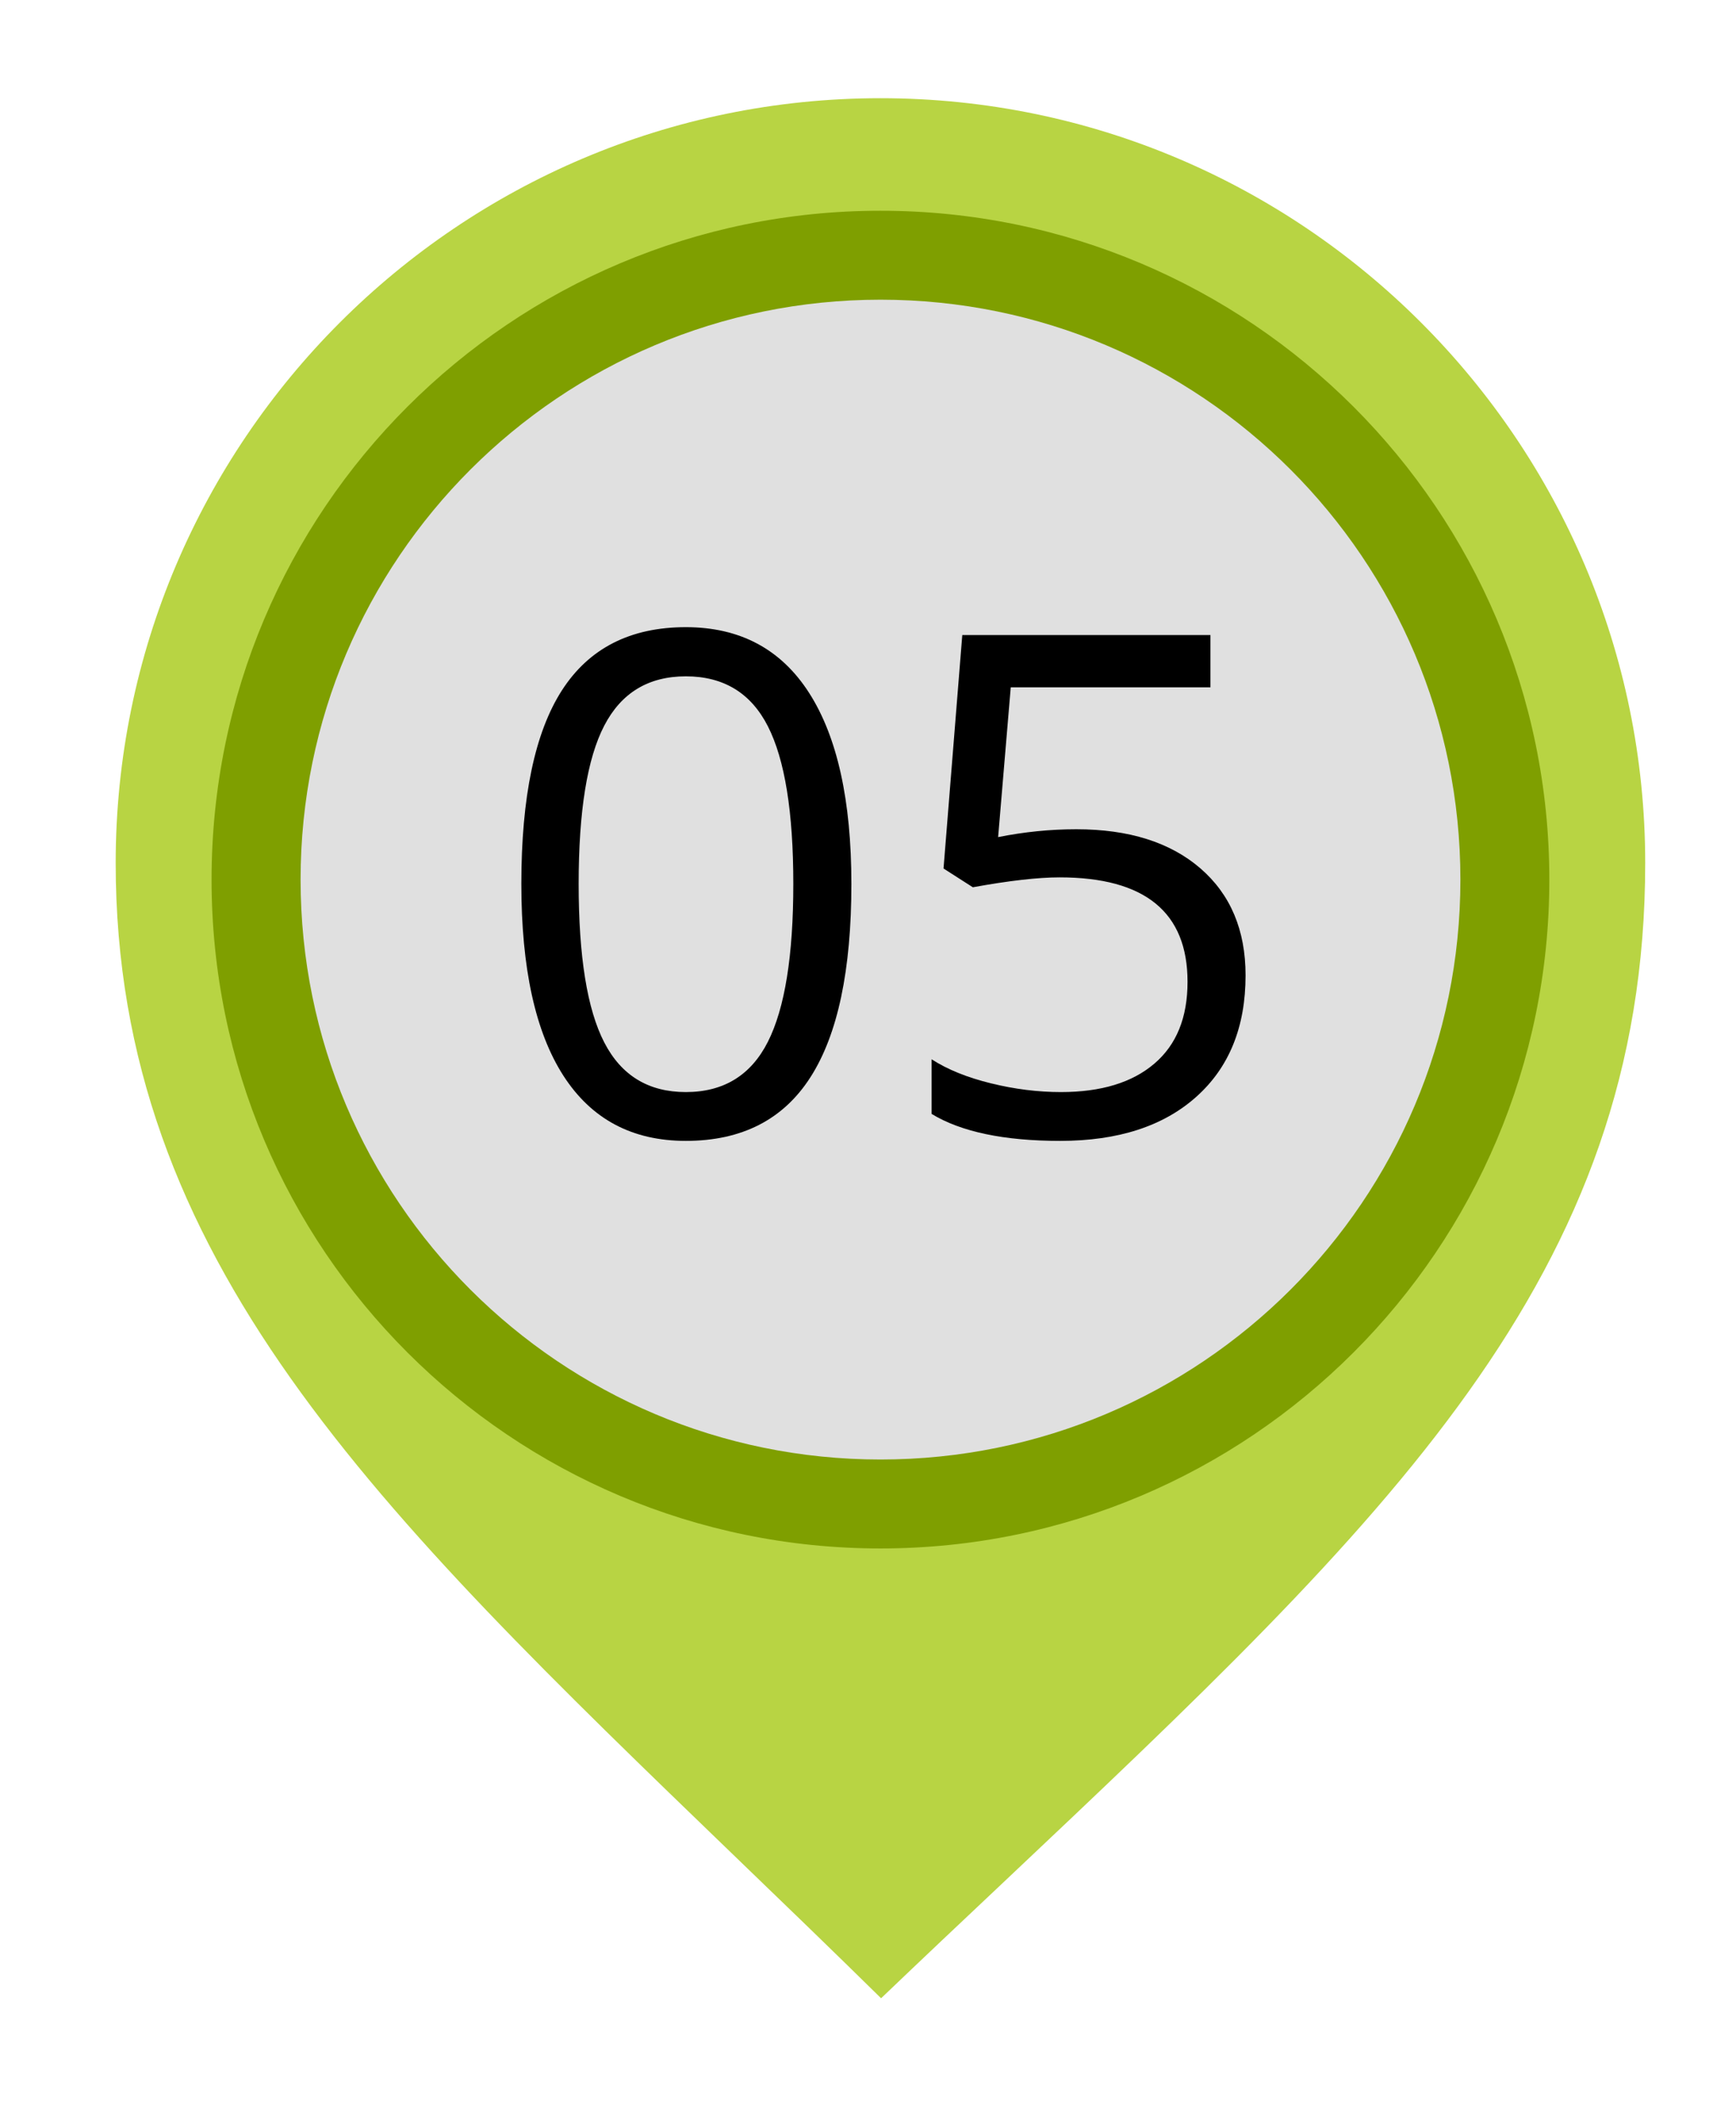 <svg width="131" height="160" viewBox="0 0 131 160" fill="none" xmlns="http://www.w3.org/2000/svg">
<path d="M66.488 150.791C69.587 147.828 72.611 144.971 75.565 142.189C104.822 114.571 124.149 96.325 124.149 65.125C124.149 33.301 98.264 7.411 66.44 7.411C34.615 7.411 8.73 33.301 8.73 65.125C8.73 95.007 28.347 113.925 55.495 140.119C59.064 143.556 62.725 147.09 66.488 150.791Z" fill="#B8D443"/>
<path d="M15.965 66.378C15.965 94.25 38.567 116.848 66.439 116.848C94.316 116.848 116.914 94.25 116.914 66.378C116.914 38.501 94.316 15.903 66.439 15.903C38.567 15.903 15.965 38.501 15.965 66.378Z" fill="#7F9F00"/>
<path d="M22.682 66.378C22.682 90.545 42.277 110.136 66.444 110.136C90.607 110.136 110.203 90.545 110.203 66.378C110.203 42.211 90.607 22.615 66.444 22.615C42.277 22.615 22.682 42.211 22.682 66.378Z" fill="#E0E0E0"/>
<path fill-rule="evenodd" clip-rule="evenodd" d="M64.246 66.699C64.246 73.204 63.218 78.066 61.165 81.275C59.117 84.483 55.978 86.092 51.754 86.092C47.701 86.092 44.62 84.448 42.506 81.16C40.396 77.872 39.341 73.05 39.341 66.699C39.341 60.141 40.361 55.27 42.405 52.092C44.449 48.919 47.565 47.327 51.754 47.327C55.837 47.327 58.945 48.985 61.064 52.299C63.183 55.613 64.246 60.413 64.246 66.699ZM43.666 66.699C43.666 72.176 44.308 76.163 45.596 78.659C46.884 81.16 48.936 82.409 51.754 82.409C54.602 82.409 56.668 81.143 57.947 78.611C59.227 76.075 59.864 72.105 59.864 66.699C59.864 61.288 59.227 57.327 57.947 54.809C56.668 52.294 54.602 51.037 51.754 51.037C48.936 51.037 46.884 52.277 45.596 54.76C44.308 57.239 43.666 61.222 43.666 66.699Z" fill="black"/>
<path d="M81.218 62.576C85.182 62.576 88.303 63.56 90.58 65.525C92.853 67.49 93.991 70.185 93.991 73.6C93.991 77.499 92.752 80.554 90.268 82.769C87.789 84.985 84.369 86.092 80.004 86.092C75.767 86.092 72.527 85.411 70.299 84.057V79.934C71.499 80.708 72.993 81.314 74.778 81.749C76.563 82.189 78.325 82.409 80.057 82.409C83.081 82.409 85.428 81.697 87.103 80.268C88.778 78.844 89.613 76.787 89.613 74.088C89.613 68.835 86.395 66.207 79.956 66.207C78.325 66.207 76.145 66.457 73.411 66.954L71.2 65.538L72.615 47.921H91.341V51.864H76.272L75.319 63.169C77.292 62.774 79.261 62.576 81.218 62.576Z" fill="black"/>
</svg>

